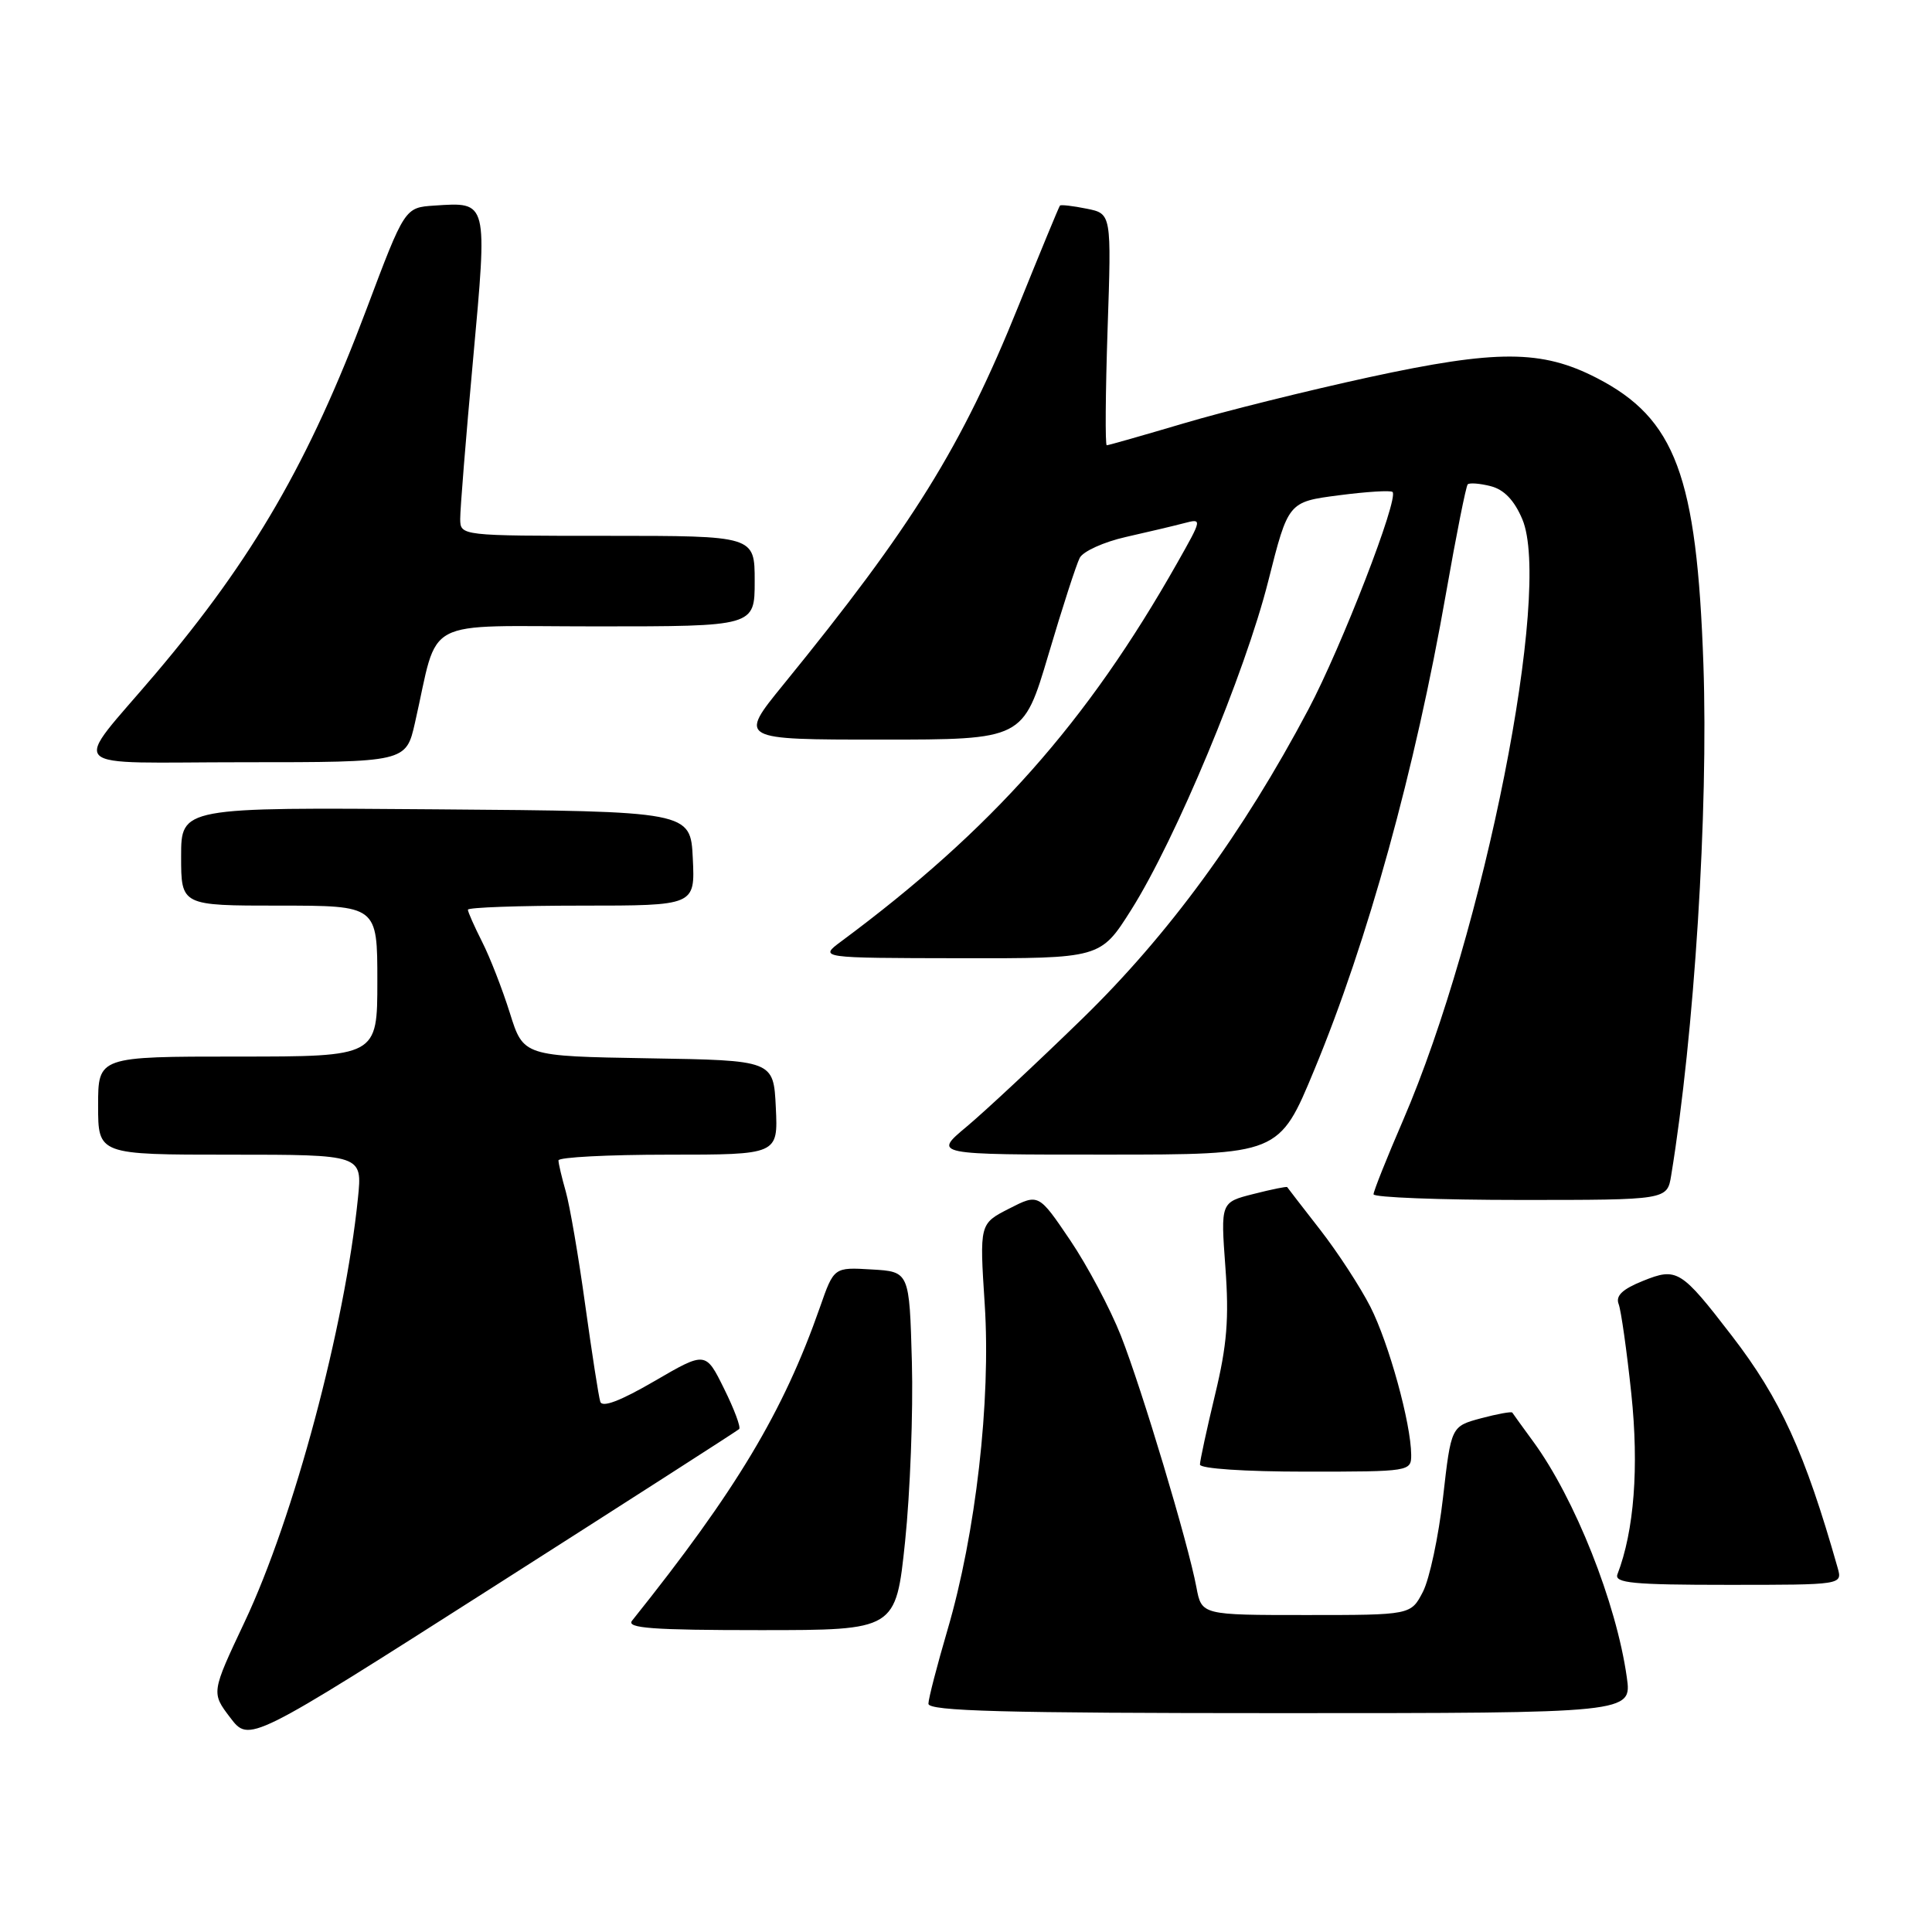 <?xml version="1.0" encoding="UTF-8" standalone="no"?>
<!DOCTYPE svg PUBLIC "-//W3C//DTD SVG 1.1//EN" "http://www.w3.org/Graphics/SVG/1.1/DTD/svg11.dtd" >
<svg xmlns="http://www.w3.org/2000/svg" xmlns:xlink="http://www.w3.org/1999/xlink" version="1.1" viewBox="0 0 256 256">
 <g >
 <path fill="currentColor"
d=" M 97.94 189.36 C 98.19 189.13 97.29 186.72 95.94 184.00 C 93.50 179.06 93.50 179.06 86.71 183.01 C 82.19 185.64 79.79 186.55 79.54 185.73 C 79.32 185.05 78.43 179.27 77.54 172.89 C 76.66 166.50 75.50 159.75 74.97 157.89 C 74.44 156.03 74.00 154.17 74.00 153.76 C 74.00 153.34 80.55 153.00 88.55 153.00 C 103.10 153.00 103.10 153.00 102.80 146.75 C 102.50 140.50 102.50 140.50 85.93 140.23 C 69.35 139.95 69.35 139.95 67.56 134.23 C 66.57 131.08 64.92 126.83 63.88 124.79 C 62.85 122.75 62.00 120.84 62.00 120.54 C 62.00 120.24 68.77 120.00 77.05 120.00 C 92.10 120.00 92.10 120.00 91.80 113.75 C 91.50 107.50 91.50 107.50 57.75 107.24 C 24.00 106.97 24.00 106.97 24.00 113.49 C 24.00 120.00 24.00 120.00 37.00 120.00 C 50.00 120.00 50.00 120.00 50.00 130.00 C 50.00 140.00 50.00 140.00 31.50 140.00 C 13.00 140.00 13.00 140.00 13.00 146.50 C 13.00 153.00 13.00 153.00 30.51 153.00 C 48.02 153.00 48.02 153.00 47.43 158.75 C 45.69 175.84 38.94 201.09 32.42 214.90 C 27.99 224.29 27.99 224.29 30.51 227.60 C 33.02 230.90 33.02 230.90 65.26 210.34 C 82.99 199.03 97.70 189.59 97.94 189.36 Z  M 215.56 222.25 C 214.18 212.40 208.67 198.53 203.15 191.00 C 201.74 189.07 200.50 187.36 200.39 187.18 C 200.29 187.01 198.42 187.35 196.24 187.93 C 192.28 189.00 192.28 189.00 191.21 198.41 C 190.62 203.59 189.42 209.21 188.55 210.91 C 186.95 214.00 186.95 214.00 173.09 214.00 C 159.22 214.00 159.22 214.00 158.53 210.32 C 157.43 204.45 151.32 184.10 148.53 177.00 C 147.12 173.43 144.09 167.72 141.80 164.33 C 137.62 158.15 137.62 158.15 133.71 160.15 C 129.79 162.15 129.79 162.15 130.48 172.82 C 131.31 185.61 129.30 203.21 125.54 216.00 C 124.17 220.68 123.03 225.06 123.02 225.75 C 123.00 226.73 132.98 227.00 169.61 227.00 C 216.23 227.00 216.23 227.00 215.56 222.25 Z  M 119.93 204.25 C 120.60 197.79 121.01 187.10 120.83 180.50 C 120.50 168.50 120.50 168.50 115.50 168.21 C 110.50 167.91 110.50 167.91 108.65 173.21 C 103.79 187.09 97.57 197.47 83.75 214.75 C 82.96 215.74 86.48 216.00 100.73 216.00 C 118.70 216.00 118.70 216.00 119.93 204.25 Z  M 243.50 207.75 C 239.16 192.47 235.92 185.36 229.48 177.00 C 222.73 168.23 222.20 167.91 217.69 169.73 C 214.98 170.82 214.05 171.70 214.48 172.80 C 214.80 173.64 215.56 179.00 216.16 184.69 C 217.18 194.40 216.54 202.84 214.32 208.60 C 213.88 209.76 216.37 210.00 228.96 210.00 C 244.13 210.00 244.13 210.00 243.50 207.75 Z  M 186.99 192.75 C 186.96 188.60 184.04 178.01 181.59 173.17 C 180.25 170.54 177.25 165.93 174.92 162.94 C 172.59 159.95 170.63 157.41 170.56 157.30 C 170.49 157.19 168.48 157.60 166.09 158.21 C 161.74 159.31 161.74 159.31 162.37 167.91 C 162.87 174.70 162.59 178.24 161.00 184.81 C 159.90 189.39 159.00 193.55 159.00 194.06 C 159.00 194.60 164.96 195.00 173.00 195.00 C 186.86 195.00 187.00 194.98 186.99 192.75 Z  M 221.44 155.75 C 224.51 137.05 226.38 107.38 225.71 88.04 C 224.84 63.04 222.01 55.46 211.57 50.08 C 204.28 46.33 198.36 46.31 181.43 49.98 C 173.28 51.75 162.21 54.50 156.84 56.10 C 151.46 57.69 146.88 59.00 146.65 59.00 C 146.43 59.00 146.48 52.09 146.76 43.65 C 147.28 28.31 147.28 28.31 143.98 27.65 C 142.16 27.28 140.58 27.10 140.45 27.24 C 140.32 27.38 137.86 33.35 134.97 40.50 C 127.42 59.23 120.93 69.68 103.77 90.75 C 97.87 98.00 97.87 98.00 116.73 98.00 C 135.58 98.00 135.58 98.00 138.92 86.75 C 140.75 80.56 142.62 74.79 143.07 73.92 C 143.52 73.05 146.27 71.81 149.19 71.15 C 152.11 70.49 155.59 69.67 156.91 69.32 C 159.31 68.69 159.31 68.72 155.99 74.59 C 144.03 95.73 131.40 109.95 111.49 124.72 C 108.50 126.94 108.50 126.94 127.16 126.97 C 145.82 127.00 145.82 127.00 149.89 120.56 C 155.78 111.23 164.99 89.15 168.05 77.00 C 170.70 66.50 170.70 66.50 177.40 65.63 C 181.08 65.15 184.28 64.95 184.52 65.19 C 185.38 66.04 177.78 85.67 173.37 94.00 C 164.69 110.40 154.83 123.88 143.34 135.05 C 137.38 140.85 130.51 147.26 128.07 149.30 C 123.64 153.00 123.64 153.00 146.57 152.99 C 169.50 152.99 169.50 152.99 174.16 141.74 C 181.24 124.67 187.50 102.03 191.61 78.58 C 192.96 70.89 194.25 64.42 194.48 64.18 C 194.72 63.95 196.08 64.05 197.52 64.42 C 199.28 64.86 200.65 66.28 201.71 68.79 C 205.68 78.10 196.67 123.50 185.92 148.43 C 183.76 153.42 182.00 157.84 182.00 158.25 C 182.00 158.66 190.75 159.00 201.45 159.00 C 220.91 159.00 220.91 159.00 221.44 155.75 Z  M 54.99 95.75 C 58.23 81.53 55.46 83.00 79.04 83.00 C 100.00 83.00 100.00 83.00 100.00 77.00 C 100.00 71.00 100.00 71.00 80.50 71.00 C 61.00 71.00 61.00 71.00 60.98 68.75 C 60.97 67.51 61.73 58.03 62.68 47.68 C 64.61 26.50 64.68 26.77 57.56 27.24 C 53.63 27.50 53.63 27.50 48.55 41.00 C 40.95 61.20 33.55 73.98 20.66 89.21 C 9.41 102.49 7.94 101.00 32.33 101.00 C 53.80 101.00 53.80 101.00 54.99 95.75 Z "/>
</g>
</svg>